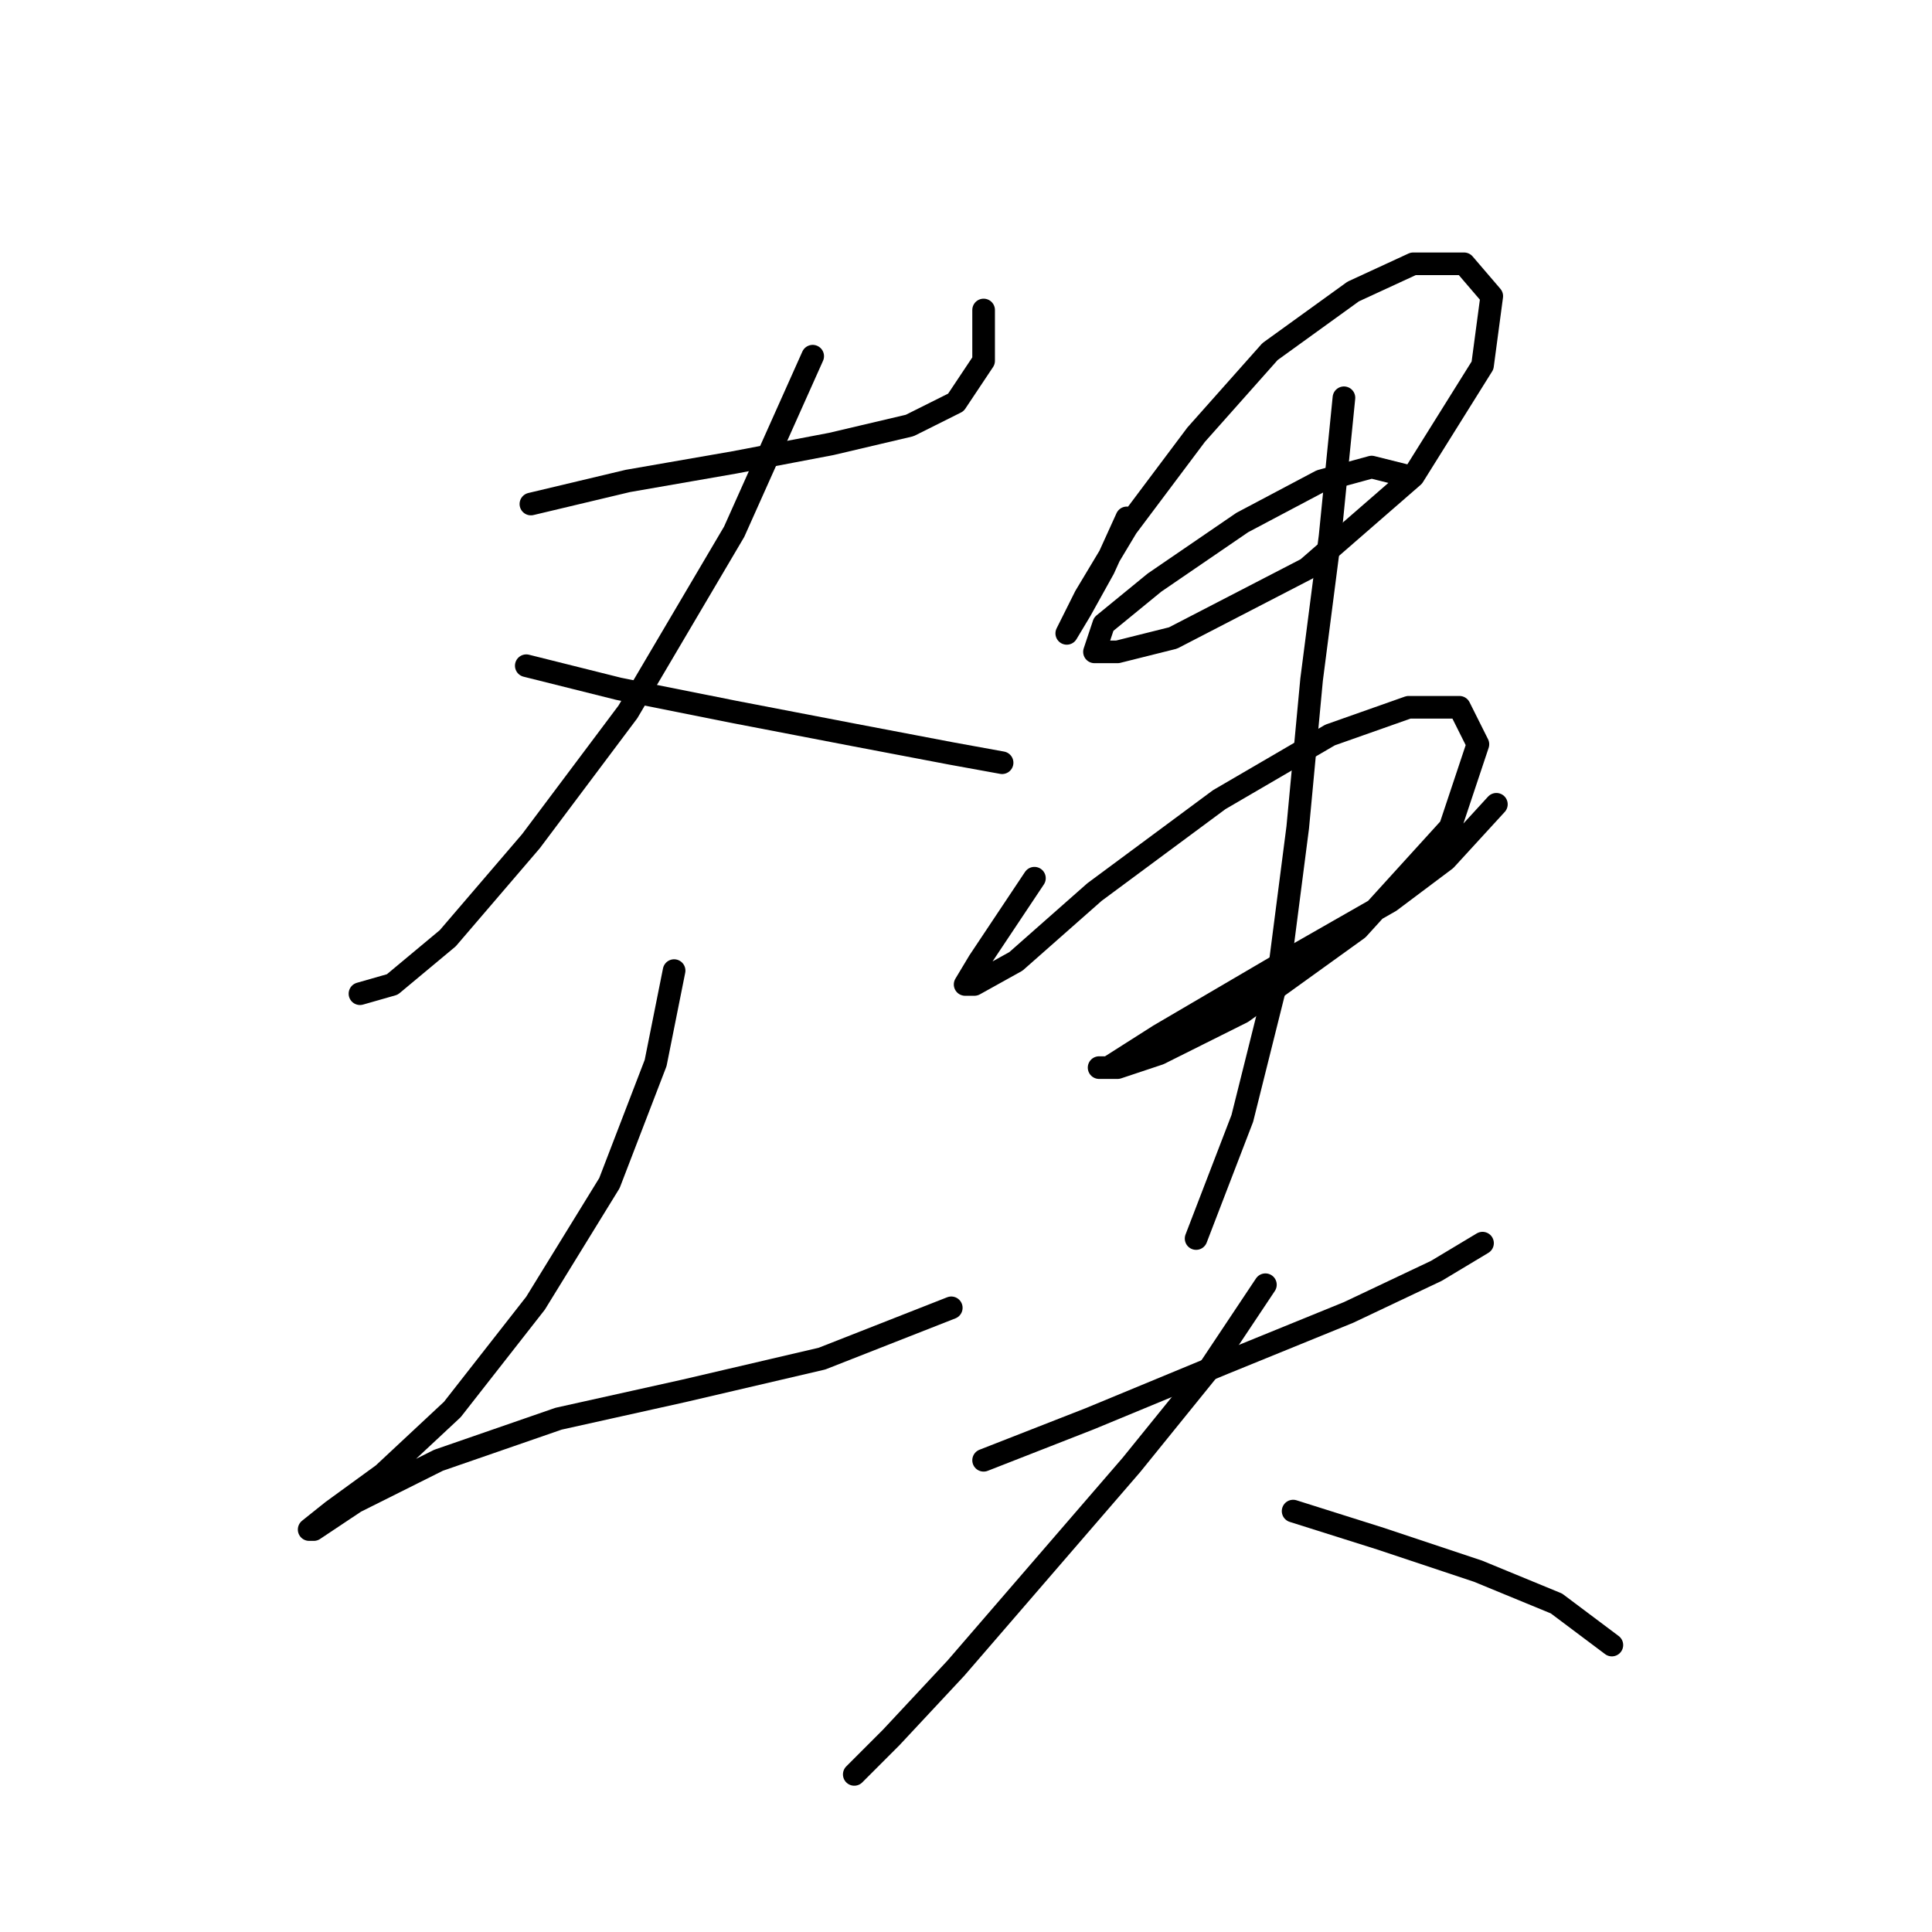 <?xml version="1.0" standalone="no"?>
    <svg width="256" height="256" xmlns="http://www.w3.org/2000/svg" version="1.1">
    <polyline stroke="black" stroke-width="3" stroke-linecap="round" fill="transparent" stroke-linejoin="round" points="70.347 66.786 83.201 63.726 97.28 61.277 110.134 58.829 120.54 56.38 126.661 53.32 130.334 47.811 130.334 41.077 130.334 41.077 " />
        <polyline stroke="black" stroke-width="3" stroke-linecap="round" fill="transparent" stroke-linejoin="round" points="107.686 47.198 97.28 70.459 83.201 94.331 70.347 111.47 59.329 124.325 51.983 130.446 47.698 131.67 47.698 131.67 " />
        <polyline stroke="black" stroke-width="3" stroke-linecap="round" fill="transparent" stroke-linejoin="round" points="69.735 88.21 81.977 91.271 97.28 94.331 113.195 97.392 126.049 99.84 132.782 101.064 132.782 101.064 " />
        <polyline stroke="black" stroke-width="3" stroke-linecap="round" fill="transparent" stroke-linejoin="round" points="89.322 128.61 86.874 140.852 80.753 156.767 70.959 172.682 59.941 186.76 50.759 195.33 44.026 200.227 40.965 202.675 41.577 202.675 47.086 199.003 58.104 193.494 74.019 187.985 90.546 184.312 108.91 180.027 126.049 173.294 126.049 173.294 " />
        <polyline stroke="black" stroke-width="3" stroke-linecap="round" fill="transparent" stroke-linejoin="round" points="149.309 68.622 146.249 75.356 143.188 80.865 141.352 83.925 141.352 83.925 143.8 79.028 149.309 69.847 158.491 57.604 168.285 46.586 179.303 38.629 187.26 34.956 193.994 34.956 197.666 39.241 196.442 48.423 187.26 63.113 173.182 75.356 155.43 84.537 148.085 86.374 145.024 86.374 146.249 82.701 152.982 77.192 164.612 69.235 175.018 63.726 181.751 61.889 186.648 63.113 186.648 63.113 " />
        <polyline stroke="black" stroke-width="3" stroke-linecap="round" fill="transparent" stroke-linejoin="round" points="137.067 116.367 133.394 121.876 129.722 127.385 127.885 130.446 129.11 130.446 134.619 127.385 145.024 118.204 161.552 105.961 176.242 97.392 186.648 93.719 193.381 93.719 195.83 98.616 192.157 109.634 179.915 123.1 164.612 134.119 153.594 139.628 148.085 141.464 145.637 141.464 146.861 141.464 153.594 137.179 171.345 126.773 184.2 119.428 191.545 113.919 198.278 106.573 198.278 106.573 " />
        <polyline stroke="black" stroke-width="3" stroke-linecap="round" fill="transparent" stroke-linejoin="round" points="178.079 52.707 176.242 71.071 173.794 90.046 171.957 109.634 169.509 128.61 164.612 148.197 158.491 164.112 158.491 164.112 " />
        <polyline stroke="black" stroke-width="3" stroke-linecap="round" fill="transparent" stroke-linejoin="round" points="130.334 193.494 144.412 187.985 162.164 180.639 178.691 173.906 190.321 168.397 196.442 164.724 196.442 164.724 " />
        <polyline stroke="black" stroke-width="3" stroke-linecap="round" fill="transparent" stroke-linejoin="round" points="167.673 170.233 160.327 181.251 149.921 194.106 138.291 207.572 126.661 221.039 118.091 230.22 113.195 235.117 113.195 235.117 113.195 235.117 " />
        <polyline stroke="black" stroke-width="3" stroke-linecap="round" fill="transparent" stroke-linejoin="round" points="171.345 200.227 182.975 203.899 195.83 208.184 206.236 212.469 213.581 217.978 213.581 217.978 " />
        </svg>